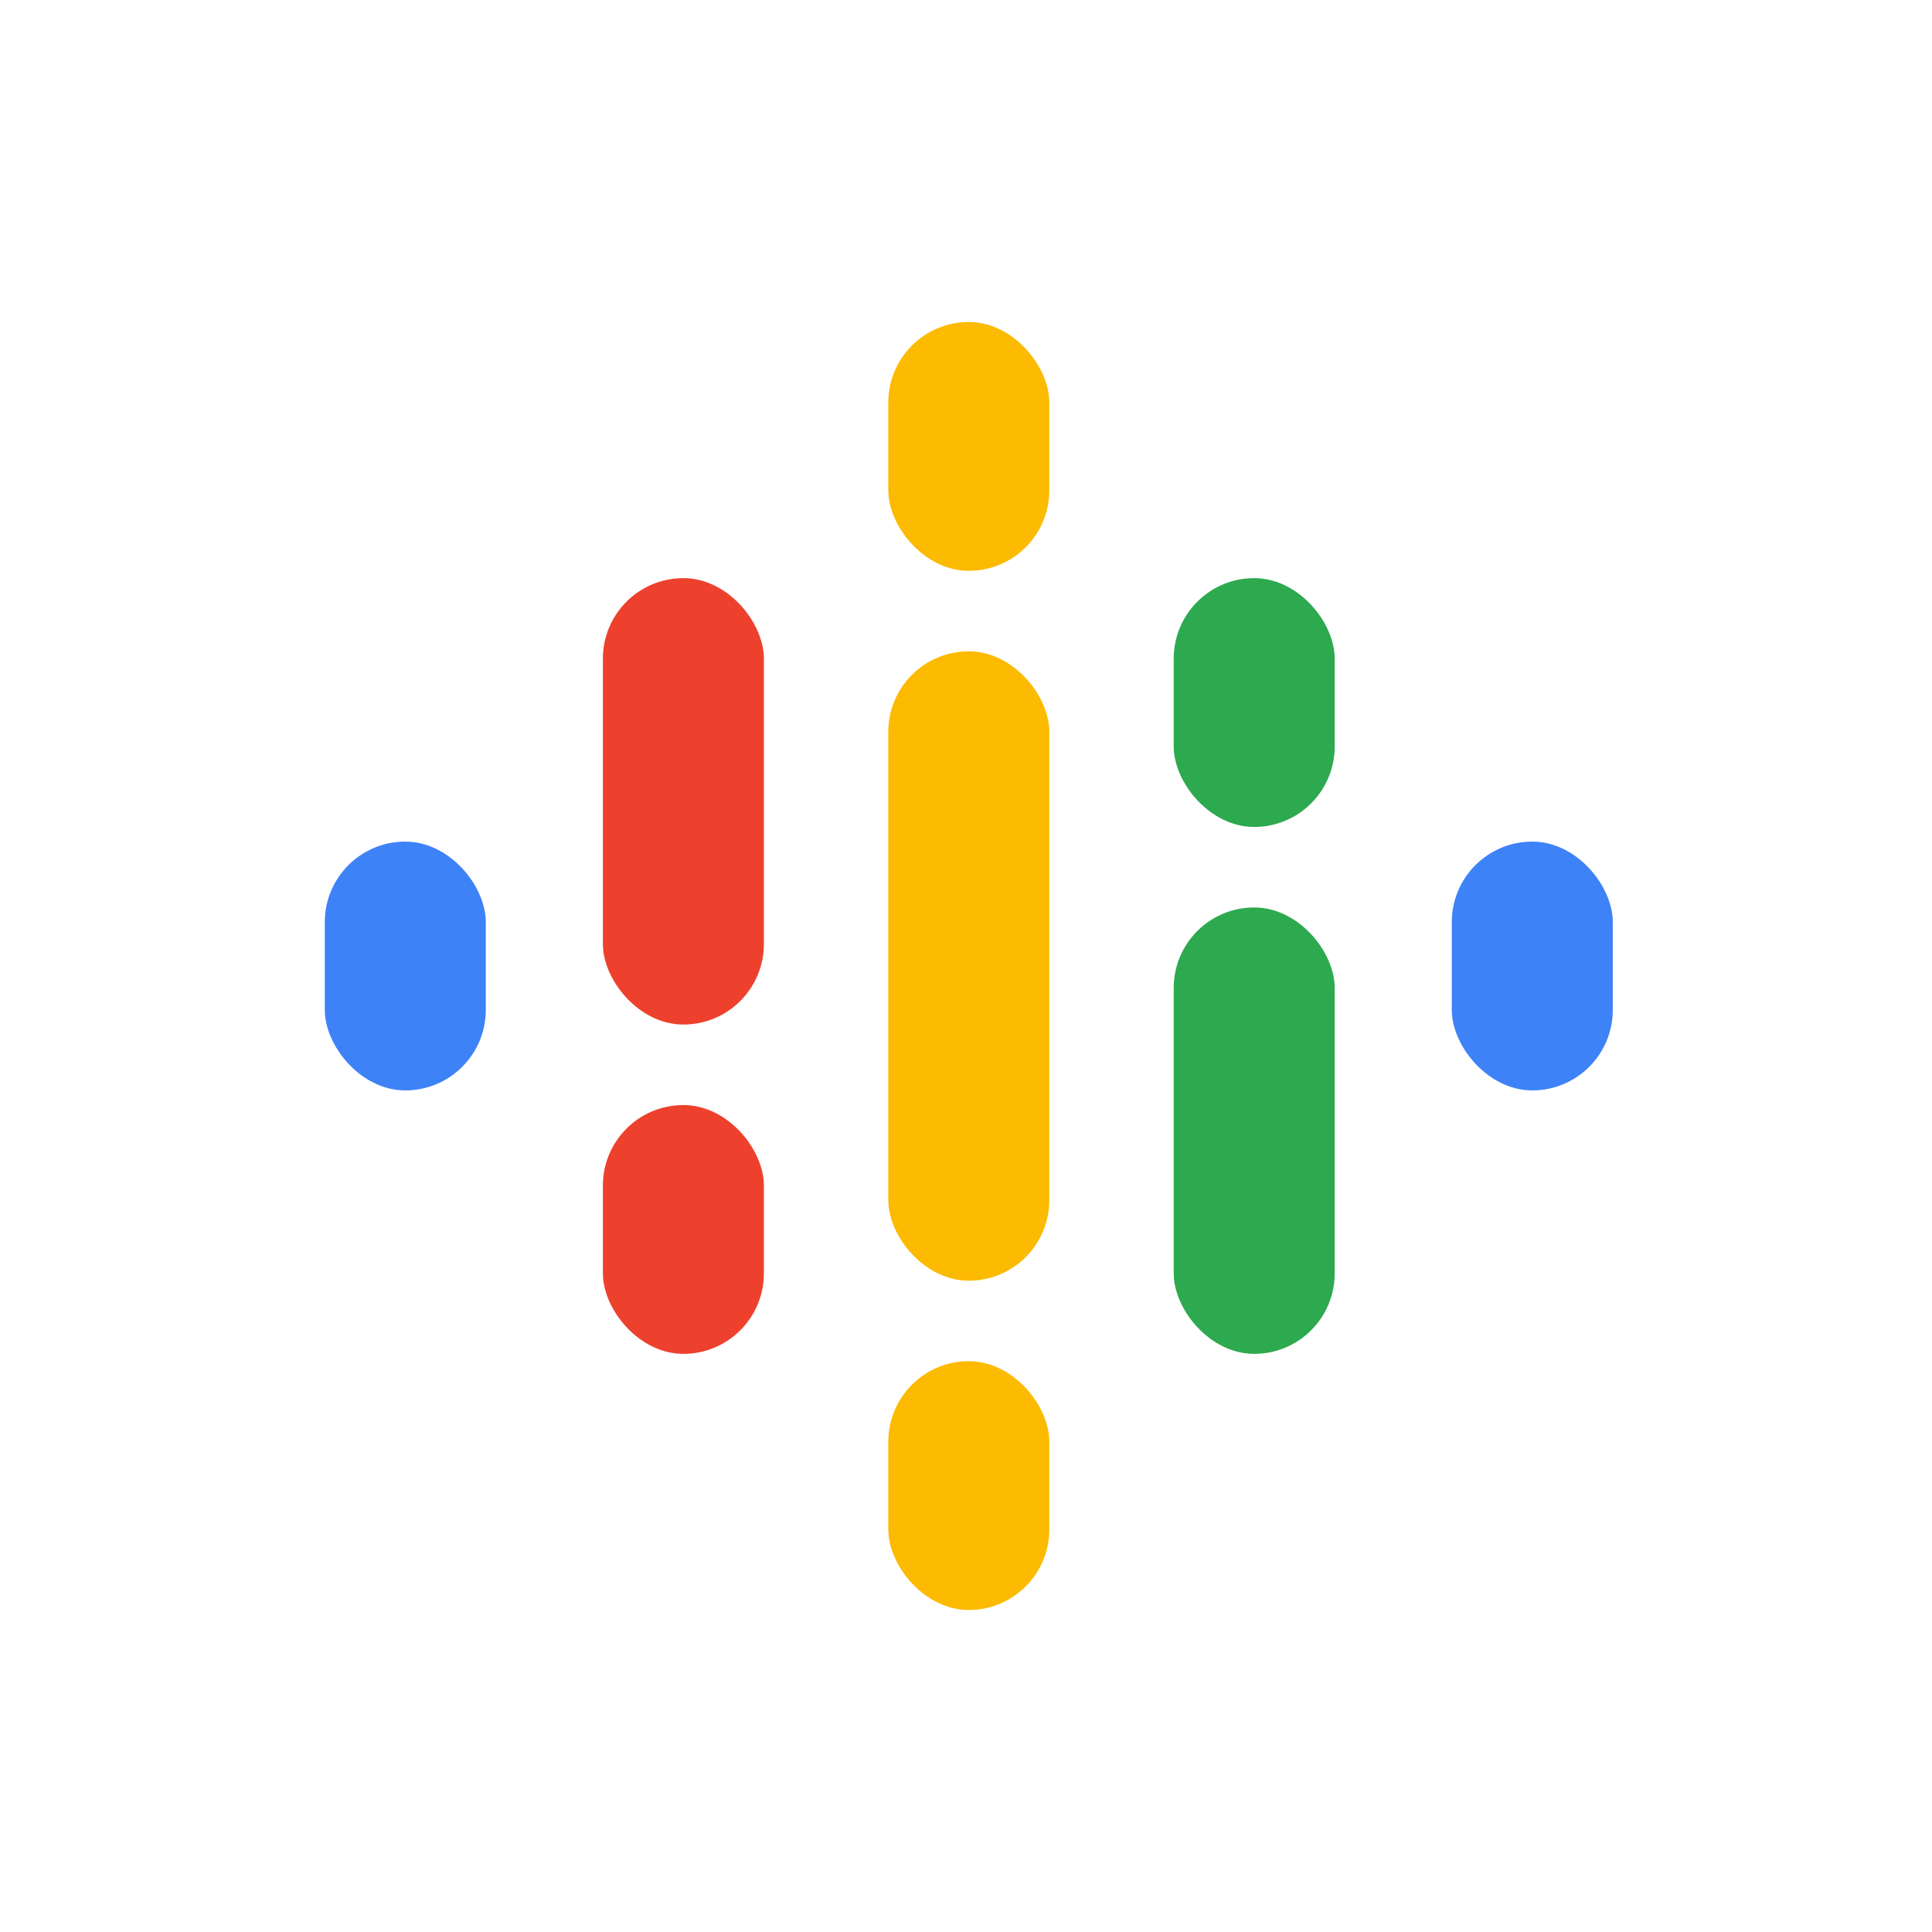 <svg xmlns="http://www.w3.org/2000/svg" viewBox="0 0 690 690"><title>icon-googlepodcasts</title><rect width="690" height="690" fill="#fff"/><rect x="317.25" y="232.614" width="57.5" height="224.773" rx="28.75" ry="28.75" fill="#fcba00"/><rect x="317.25" y="115" width="57.5" height="88.864" rx="28.75" ry="28.75" fill="#fcba00"/><rect x="317.25" y="486.136" width="57.5" height="88.864" rx="28.75" ry="28.75" fill="#fcba00"/><rect x="215.318" y="206.477" width="57.5" height="159.432" rx="28.75" ry="28.75" fill="#ed412d"/><rect x="215.318" y="394.659" width="57.5" height="88.864" rx="28.75" ry="28.75" fill="#ed412d"/><rect x="116" y="300.568" width="57.5" height="88.864" rx="28.75" ry="28.75" fill="#3e82f7"/><rect x="518.5" y="300.568" width="57.5" height="88.864" rx="28.75" ry="28.75" fill="#3e82f7"/><rect x="419.182" y="324.091" width="57.5" height="159.432" rx="28.75" ry="28.75" fill="#2da94f"/><rect x="419.182" y="206.477" width="57.5" height="88.864" rx="28.75" ry="28.75" fill="#2da94f"/></svg>